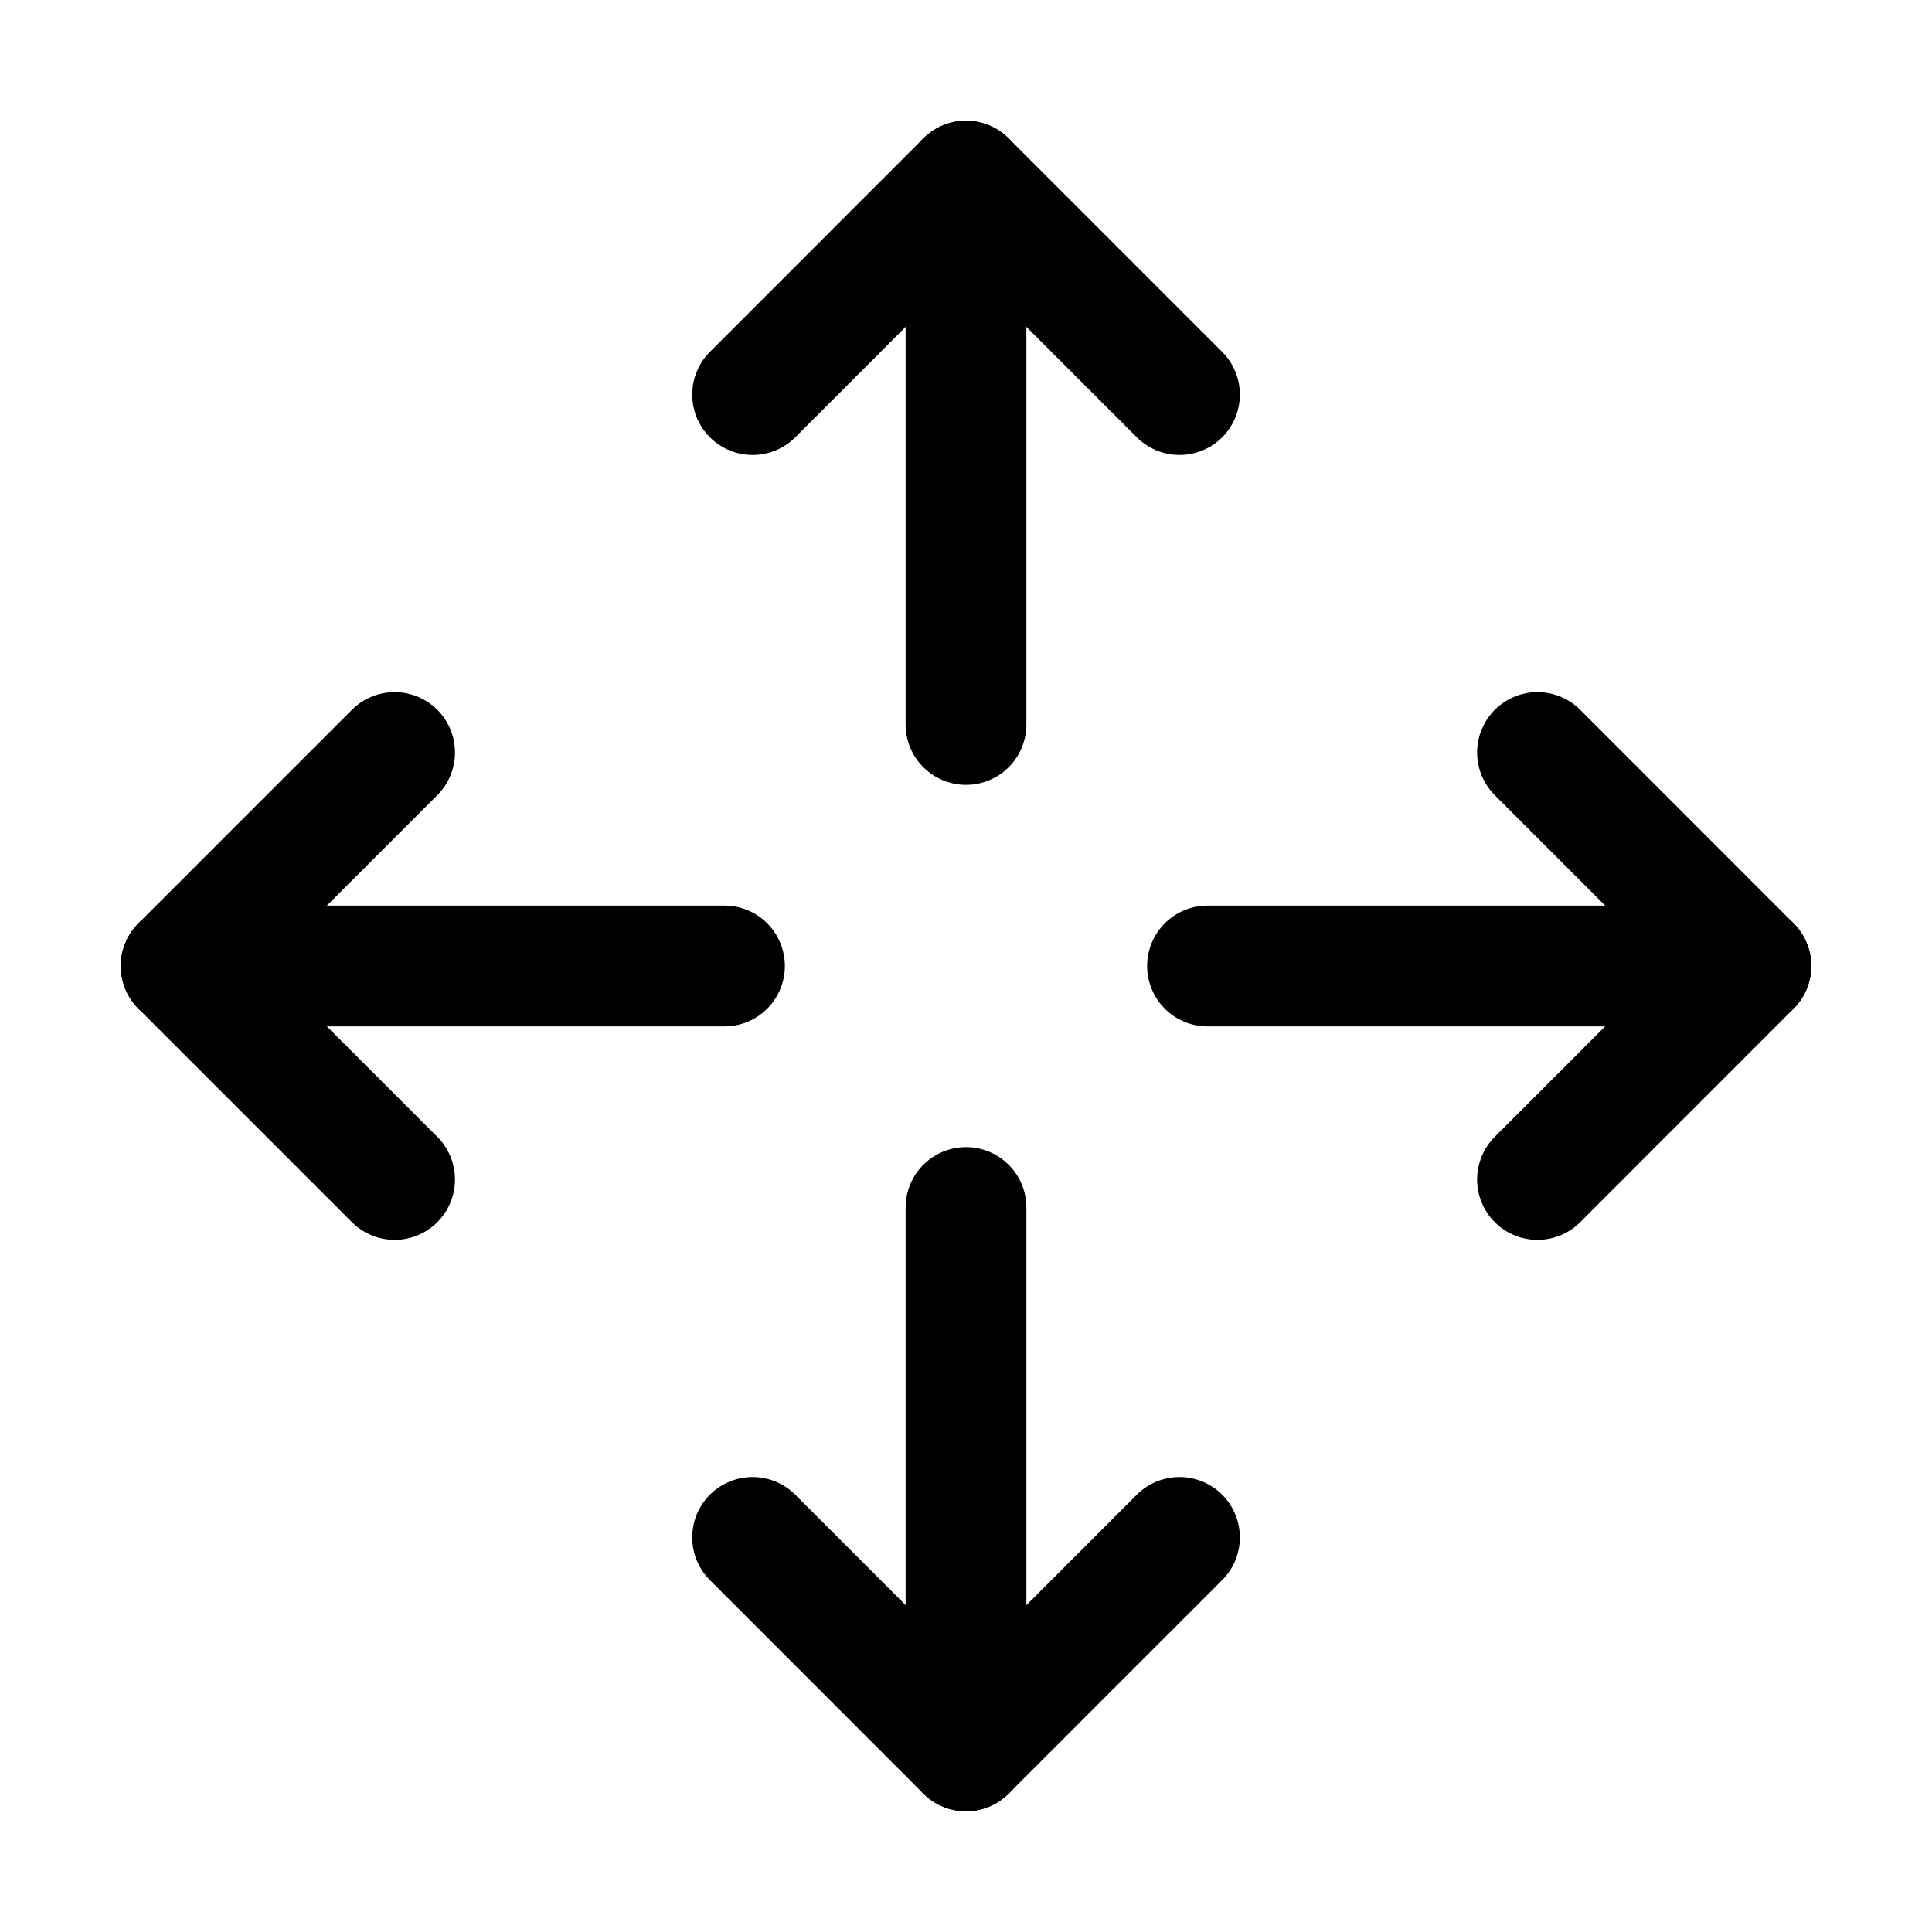 <svg width="24" height="24" viewBox="0 0 24 24" fill="none" xmlns="http://www.w3.org/2000/svg">
<path d="M14.652 19.098L12 21.75L9.349 19.098" stroke="black" stroke-width="1.5" stroke-linecap="round" stroke-linejoin="round"/>
<path d="M12 15V21.75" stroke="black" stroke-width="1.5" stroke-linecap="round" stroke-linejoin="round"/>
<path d="M9.349 4.902L12 2.25L14.652 4.902" stroke="black" stroke-width="1.5" stroke-linecap="round" stroke-linejoin="round"/>
<path d="M12 9V2.25" stroke="black" stroke-width="1.5" stroke-linecap="round" stroke-linejoin="round"/>
<path d="M4.902 14.652L2.25 12L4.902 9.348" stroke="black" stroke-width="1.5" stroke-linecap="round" stroke-linejoin="round"/>
<path d="M9 12H2.25" stroke="black" stroke-width="1.5" stroke-linecap="round" stroke-linejoin="round"/>
<path d="M19.099 9.348L21.75 12L19.099 14.652" stroke="black" stroke-width="1.5" stroke-linecap="round" stroke-linejoin="round"/>
<path d="M15 12H21.75" stroke="black" stroke-width="1.5" stroke-linecap="round" stroke-linejoin="round"/>
</svg>
